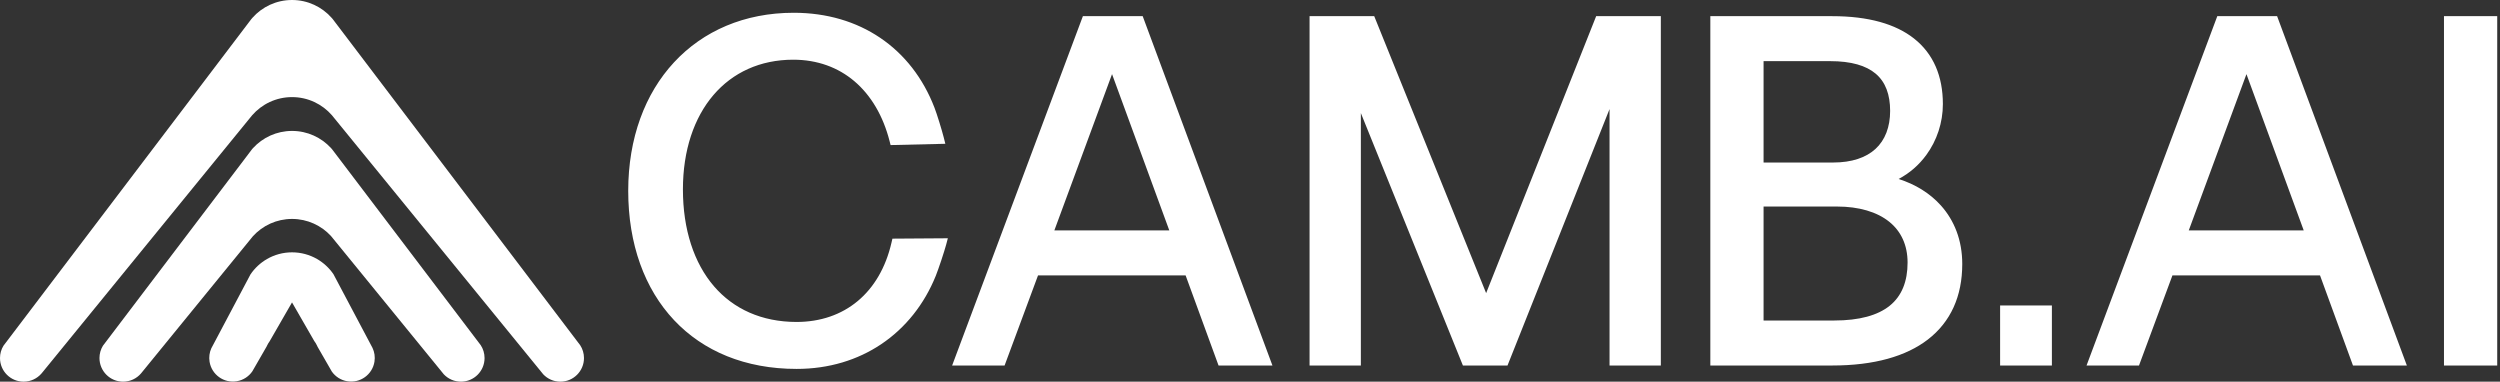 
<svg width="655" height="100" viewBox="0 0 655 100" fill="none" xmlns="http://www.w3.org/2000/svg">
<rect x="0" y="0" width="655" height="100" fill="#333333" stroke="none"/>
<path d="M230.838 90.205C224.716 94.298 217.229 96.654 208.709 96.654C195.235 96.654 184.277 92.008 176.638 83.914C168.891 75.707 164.594 63.982 164.594 50C164.594 36.19 168.984 24.539 176.598 16.329C184.227 8.1 195.066 3.346 207.947 3.346C216.682 3.346 224.333 5.682 230.559 9.874C236.974 14.191 241.855 20.476 244.831 28.206C245.161 29.061 245.636 30.494 246.087 31.95C246.572 33.519 247.038 35.121 247.277 36.075L247.678 37.674L233.335 38.01L233.076 36.991C231.394 30.393 228.212 24.953 223.783 21.224C219.554 17.663 214.157 15.641 207.82 15.641C199.159 15.641 191.959 19.015 186.929 24.891C181.834 30.844 178.926 39.384 178.926 49.616C178.926 60.136 181.826 68.927 187.084 75.027C192.191 80.946 199.565 84.353 208.709 84.353C214.972 84.353 220.459 82.435 224.736 78.866C228.982 75.32 232.068 70.129 233.578 63.544L233.812 62.526L248.335 62.427L247.895 64.095C247.664 64.969 247.156 66.577 246.623 68.185C246.081 69.813 245.517 71.418 245.184 72.242C242.185 79.673 237.276 85.9 230.838 90.205ZM652.948 95.763H640.323V4.235H654.271V95.763H652.948ZM581.848 4.235H596.603C607.95 34.74 619.271 65.251 630.598 95.763H616.478L607.843 72.146H569.181L560.418 95.763H546.674L580.931 4.235H581.842H581.848ZM588.574 19.418L573.461 60.357H603.571L588.571 19.418H588.574ZM536.272 95.763H524.028V80.037H537.595V95.763H536.272ZM480.031 95.763H448.107V4.235H480.031C489.592 4.235 496.659 6.314 501.433 10.06C506.584 14.103 509.033 20.005 509.033 27.272C509.033 32.13 507.465 36.819 504.686 40.614C502.793 43.198 500.338 45.368 497.432 46.894C501.811 48.279 505.634 50.621 508.517 53.837C512.015 57.741 514.111 62.907 514.111 69.173C514.111 77.588 511.09 84.337 505.1 88.955C499.393 93.356 491.017 95.763 480.029 95.763H480.031ZM462.055 54.116V83.973H480.539C487.175 83.973 491.968 82.619 495.094 80.111C498.282 77.552 499.785 73.704 499.785 68.789C499.785 64.171 498.039 60.571 495.001 58.117C491.756 55.496 487.014 54.113 481.301 54.113H462.055V54.116ZM462.055 16.024V42.58H480.285C485.171 42.58 488.879 41.302 491.361 39.034C493.909 36.704 495.215 33.267 495.215 29.047C495.215 24.809 494.022 21.492 491.423 19.3C488.901 17.173 485.002 16.021 479.524 16.021H462.055V16.024ZM394.075 95.763H383.281L356.545 29.622V95.763H343.105V4.235H360.046L389.367 76.799L418.196 4.235H435.14V95.763H421.7V28.576L394.967 95.763H394.075ZM284.63 4.235H299.385C310.732 34.74 322.053 65.251 333.38 95.763H319.26L310.627 72.146H271.966L263.203 95.763H249.458L283.716 4.235H284.627H284.63ZM291.356 19.418L276.243 60.357H306.353L291.353 19.418H291.356Z" fill="white"/>
<path fill-rule="evenodd" clip-rule="evenodd" d="M55.747 90.538L55.366 91.254C54.886 92.321 54.706 93.537 54.906 94.781C55.456 98.155 58.639 100.443 62.01 99.89C63.745 99.608 65.192 98.629 66.112 97.289L66.608 96.428L69.867 90.766C69.886 90.718 69.909 90.673 69.929 90.625C70.132 90.185 70.377 89.77 70.66 89.387L76.508 79.23L82.317 89.319C82.621 89.725 82.884 90.162 83.101 90.628C83.135 90.701 83.166 90.775 83.197 90.848L86.374 96.366L86.941 97.351C87.863 98.663 89.294 99.614 91 99.893C94.374 100.443 97.554 98.155 98.107 94.784C98.316 93.503 98.115 92.247 97.599 91.156L97.326 90.639L88.763 74.479L87.821 72.702L87.353 71.819C86.238 70.2 84.771 68.84 83.059 67.855C81.132 66.747 78.895 66.112 76.513 66.112C74.127 66.112 71.89 66.749 69.96 67.861C68.225 68.86 66.741 70.242 65.624 71.895L64.298 74.398L55.744 90.546L55.747 90.538Z" fill="white"/>
<path fill-rule="evenodd" clip-rule="evenodd" d="M11.118 97.56L65.488 30.906C65.672 30.663 65.864 30.429 66.064 30.201C68.603 27.287 72.344 25.442 76.516 25.442C80.692 25.442 84.436 27.289 86.977 30.209C87.172 30.432 87.358 30.661 87.536 30.898L89.542 33.355L141.737 97.342L142.332 98.073C143.46 99.258 145.052 100 146.818 100C150.234 100 153.004 97.23 153.004 93.813C153.004 92.566 152.638 91.406 152.003 90.436L151.47 89.736L108.3 32.842L99.464 21.196L98.564 20.014L89.539 8.117L87.22 5.061C87.11 4.929 87 4.799 86.887 4.669C84.348 1.806 80.641 0 76.511 0C72.38 0 68.673 1.806 66.134 4.669C66.022 4.793 65.914 4.923 65.807 5.053L65.133 5.941L63.483 8.114L54.438 20.036L53.56 21.193L44.705 32.864L1.653 89.601L0.908 90.583C0.333 91.522 0 92.628 0 93.81C0 97.227 2.77 99.997 6.187 99.997C8.052 99.997 9.722 99.173 10.859 97.87L11.113 97.56H11.118Z" fill="white"/>
<path fill-rule="evenodd" clip-rule="evenodd" d="M64.933 40.552L27.715 89.598L26.968 90.583C26.392 91.522 26.062 92.628 26.062 93.81C26.062 97.227 28.833 99.997 32.249 99.997C34.114 99.997 35.787 99.171 36.921 97.867L37.166 97.568L66.284 61.872C68.817 59.101 72.465 57.361 76.516 57.361C80.57 57.361 84.218 59.101 86.752 61.874L115.686 97.342L116.278 98.07C117.407 99.258 119.001 99.997 120.767 99.997C124.183 99.997 126.954 97.227 126.954 93.81C126.954 92.566 126.587 91.404 125.952 90.436L125.419 89.734L86.98 39.074C86.895 38.978 86.814 38.885 86.726 38.791C84.193 36.032 80.556 34.303 76.516 34.303C72.465 34.303 68.817 36.041 66.284 38.811C66.208 38.896 66.132 38.98 66.055 39.068L64.93 40.552H64.933Z" fill="white"/>
</svg>
